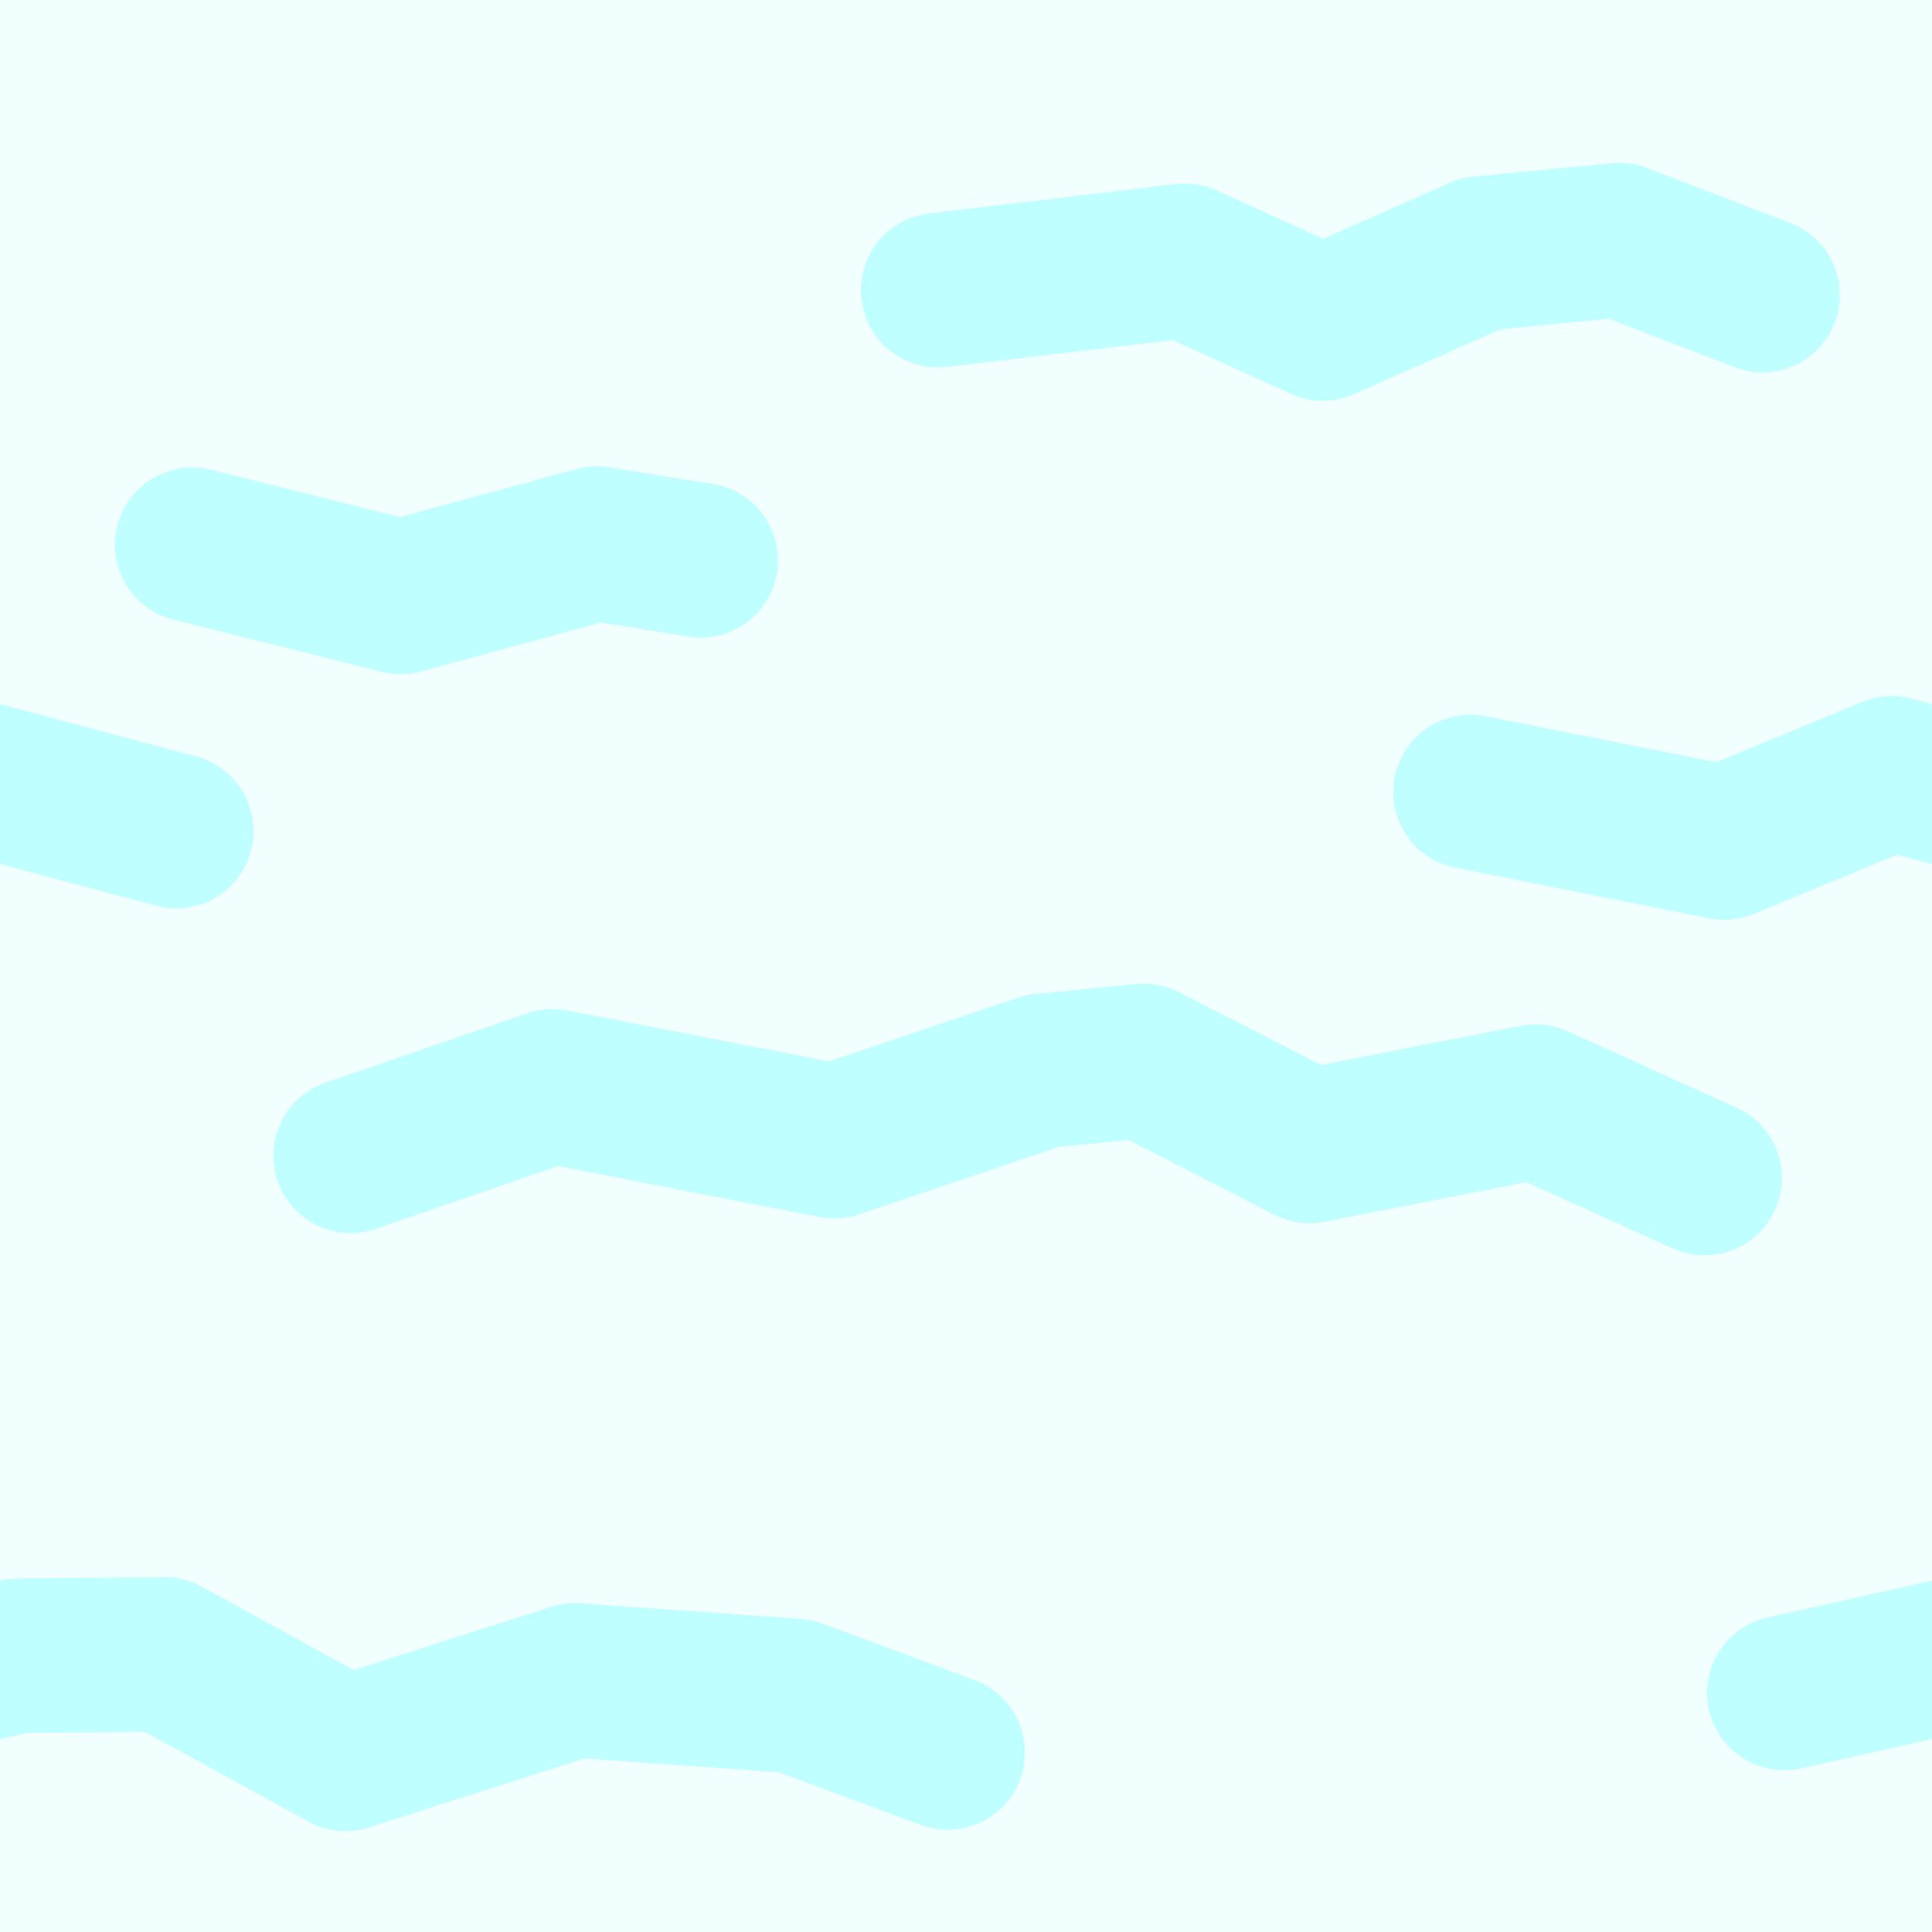 <?xml version="1.0" encoding="UTF-8" standalone="no"?>
<!-- Created with Inkscape (http://www.inkscape.org/) -->

<svg
   width="50"
   height="50"
   viewBox="0 0 13.229 13.229"
   version="1.1"
   id="svg8"
   inkscape:version="1.1.2 (0a00cf5339, 2022-02-04)"
   sodipodi:docname="ground.svg"
   inkscape:export-filename="/home/victor/Projects/sokoadventure-love/data/img/snow/ground.png"
   inkscape:export-xdpi="96"
   inkscape:export-ydpi="96"
   xmlns:inkscape="http://www.inkscape.org/namespaces/inkscape"
   xmlns:sodipodi="http://sodipodi.sourceforge.net/DTD/sodipodi-0.dtd"
   xmlns="http://www.w3.org/2000/svg"
   xmlns:svg="http://www.w3.org/2000/svg"
   xmlns:rdf="http://www.w3.org/1999/02/22-rdf-syntax-ns#"
   xmlns:cc="http://creativecommons.org/ns#"
   xmlns:dc="http://purl.org/dc/elements/1.1/">
  <defs
     id="defs2">
    <filter
       inkscape:collect="always"
       style="color-interpolation-filters:sRGB"
       id="filter109006"
       x="-0.177"
       y="-1.947"
       width="1.354"
       height="4.894">
      <feGaussianBlur
         inkscape:collect="always"
         stdDeviation="0.332"
         id="feGaussianBlur109008" />
    </filter>
    <filter
       inkscape:collect="always"
       style="color-interpolation-filters:sRGB"
       id="filter109010"
       x="-0.177"
       y="-1.947"
       width="1.354"
       height="4.894">
      <feGaussianBlur
         inkscape:collect="always"
         stdDeviation="0.332"
         id="feGaussianBlur109012" />
    </filter>
    <filter
       inkscape:collect="always"
       style="color-interpolation-filters:sRGB"
       id="filter109014"
       x="-0.235"
       y="-2.324"
       width="1.47"
       height="5.647">
      <feGaussianBlur
         inkscape:collect="always"
         stdDeviation="0.332"
         id="feGaussianBlur109016" />
    </filter>
    <filter
       inkscape:collect="always"
       style="color-interpolation-filters:sRGB"
       id="filter109018"
       x="-0.381"
       y="-3.634"
       width="1.762"
       height="8.268">
      <feGaussianBlur
         inkscape:collect="always"
         stdDeviation="0.332"
         id="feGaussianBlur109020" />
    </filter>
    <filter
       inkscape:collect="always"
       style="color-interpolation-filters:sRGB"
       id="filter109022"
       x="-0.304"
       y="-2.801"
       width="1.608"
       height="6.602">
      <feGaussianBlur
         inkscape:collect="always"
         stdDeviation="0.332"
         id="feGaussianBlur109024" />
    </filter>
    <filter
       inkscape:collect="always"
       style="color-interpolation-filters:sRGB"
       id="filter109026"
       x="-0.304"
       y="-2.801"
       width="1.608"
       height="6.602">
      <feGaussianBlur
         inkscape:collect="always"
         stdDeviation="0.332"
         id="feGaussianBlur109028" />
    </filter>
    <filter
       inkscape:collect="always"
       style="color-interpolation-filters:sRGB"
       id="filter109030"
       x="-0.143"
       y="-1.657"
       width="1.286"
       height="4.313">
      <feGaussianBlur
         inkscape:collect="always"
         stdDeviation="0.332"
         id="feGaussianBlur109032" />
    </filter>
  </defs>
  <sodipodi:namedview
     id="base"
     pagecolor="#ffffff"
     bordercolor="#666666"
     borderopacity="1.0"
     inkscape:pageopacity="0.0"
     inkscape:pageshadow="2"
     inkscape:zoom="1"
     inkscape:cx="16.5"
     inkscape:cy="40"
     inkscape:document-units="px"
     inkscape:current-layer="layer1"
     showgrid="false"
     units="px"
     inkscape:pagecheckerboard="true"
     inkscape:showpageshadow="false"
     inkscape:window-width="1920"
     inkscape:window-height="1012"
     inkscape:window-x="0"
     inkscape:window-y="0"
     inkscape:window-maximized="1"
     inkscape:snap-global="false" />
  <g
     inkscape:label="Layer 1"
     inkscape:groupmode="layer"
     id="layer1"
     transform="translate(0,-263.133)">
    <rect
       style="fill:#f2ffff;fill-opacity:1;stroke:none;stroke-width:0.794;stroke-linecap:round;stroke-linejoin:round;stroke-miterlimit:4;stroke-dasharray:none;stroke-opacity:1"
       id="rect108161"
       width="13.229"
       height="13.229"
       x="0"
       y="263.133" />
    <path
       style="fill:none;fill-opacity:1;stroke:#bfffff;stroke-width:0.529;stroke-linecap:round;stroke-linejoin:round;stroke-miterlimit:4;stroke-dasharray:none;stroke-opacity:1"
       d="m 2.401,271.047 1.382,-0.476 1.93,0.376 1.427,-0.482 0.692,-0.067 1.136,0.582 1.547,-0.304 1.157,0.523"
       id="path108294" />
    <path
       style="fill:none;fill-opacity:1;stroke:#bfffff;stroke-width:0.529;stroke-linecap:round;stroke-linejoin:round;stroke-miterlimit:4;stroke-dasharray:none;stroke-opacity:1"
       d="m 10.069,268.556 1.738,0.346 1.146,-0.474 1.483,0.396"
       id="path108787" />
    <path
       style="fill:none;fill-opacity:1;stroke:#bfffff;stroke-width:0.529;stroke-linecap:round;stroke-linejoin:round;stroke-miterlimit:4;stroke-dasharray:none;stroke-opacity:1"
       d="m -3.16,268.556 1.738,0.346 1.146,-0.474 1.483,0.396"
       id="path108869" />
    <path
       style="fill:none;fill-opacity:1;stroke:#bfffff;stroke-width:0.529;stroke-linecap:round;stroke-linejoin:round;stroke-miterlimit:4;stroke-dasharray:none;stroke-opacity:1"
       d="m 1.316,266.863 1.429,0.357 1.342,-0.365 0.711,0.115"
       id="path108904" />
    <path
       style="fill:none;fill-opacity:1;stroke:#bfffff;stroke-width:0.529;stroke-linecap:round;stroke-linejoin:round;stroke-miterlimit:4;stroke-dasharray:none;stroke-opacity:1"
       d="m 6.424,265.12 1.69,-0.201 0.943,0.429 1.083,-0.479 0.948,-0.092 0.981,0.377"
       id="path108906" />
    <path
       style="fill:none;fill-opacity:1;stroke:#bfffff;stroke-width:0.529;stroke-linecap:round;stroke-linejoin:round;stroke-miterlimit:4;stroke-dasharray:none;stroke-opacity:1"
       d="m 6.489,275.133 -1.042,-0.387 -1.512,-0.107 -1.569,0.503 -1.24,-0.681 -1,0.009 -1.138,0.255"
       id="path108908" />
    <path
       style="fill:none;fill-opacity:1;stroke:#bfffff;stroke-width:0.529;stroke-linecap:round;stroke-linejoin:round;stroke-miterlimit:4;stroke-dasharray:none;stroke-opacity:1"
       d="m 19.719,275.133 -1.042,-0.387 -1.512,-0.107 -1.569,0.503 -1.24,-0.681 -1,0.009 -1.138,0.255"
       id="path108990" />
    <path
       style="mix-blend-mode:normal;fill:none;fill-opacity:1;stroke:#bfffff;stroke-width:1.058;stroke-linecap:round;stroke-linejoin:round;stroke-miterlimit:4;stroke-dasharray:none;stroke-opacity:1;filter:url(#filter109030)"
       d="m 2.401,271.047 1.382,-0.476 1.93,0.376 1.427,-0.482 0.692,-0.067 1.136,0.582 1.547,-0.304 1.157,0.523"
       id="path108992" />
    <path
       style="mix-blend-mode:normal;fill:none;fill-opacity:1;stroke:#bfffff;stroke-width:1.058;stroke-linecap:round;stroke-linejoin:round;stroke-miterlimit:4;stroke-dasharray:none;stroke-opacity:1;filter:url(#filter109026)"
       d="m 10.069,268.556 1.738,0.346 1.146,-0.474 1.483,0.396"
       id="path108994" />
    <path
       style="mix-blend-mode:normal;fill:none;fill-opacity:1;stroke:#bfffff;stroke-width:1.058;stroke-linecap:round;stroke-linejoin:round;stroke-miterlimit:4;stroke-dasharray:none;stroke-opacity:1;filter:url(#filter109022)"
       d="m -3.16,268.556 1.738,0.346 1.146,-0.474 1.483,0.396"
       id="path108996" />
    <path
       style="mix-blend-mode:normal;fill:none;fill-opacity:1;stroke:#bfffff;stroke-width:1.058;stroke-linecap:round;stroke-linejoin:round;stroke-miterlimit:4;stroke-dasharray:none;stroke-opacity:1;filter:url(#filter109018)"
       d="m 1.316,266.863 1.429,0.357 1.342,-0.365 0.711,0.115"
       id="path108998" />
    <path
       style="mix-blend-mode:normal;fill:none;fill-opacity:1;stroke:#bfffff;stroke-width:1.058;stroke-linecap:round;stroke-linejoin:round;stroke-miterlimit:4;stroke-dasharray:none;stroke-opacity:1;filter:url(#filter109014)"
       d="m 6.424,265.12 1.69,-0.201 0.943,0.429 1.083,-0.479 0.948,-0.092 0.981,0.377"
       id="path109000" />
    <path
       style="mix-blend-mode:normal;fill:none;fill-opacity:1;stroke:#bfffff;stroke-width:1.058;stroke-linecap:round;stroke-linejoin:round;stroke-miterlimit:4;stroke-dasharray:none;stroke-opacity:1;filter:url(#filter109010)"
       d="m 6.489,275.133 -1.042,-0.387 -1.512,-0.107 -1.569,0.503 -1.24,-0.681 -1,0.009 -1.138,0.255"
       id="path109002" />
    <path
       style="mix-blend-mode:normal;fill:none;fill-opacity:1;stroke:#bfffff;stroke-width:1.058;stroke-linecap:round;stroke-linejoin:round;stroke-miterlimit:4;stroke-dasharray:none;stroke-opacity:1;filter:url(#filter109006)"
       d="m 19.719,275.133 -1.042,-0.387 -1.512,-0.107 -1.569,0.503 -1.24,-0.681 -1,0.009 -1.138,0.255"
       id="path109004" />
  </g>
</svg>
